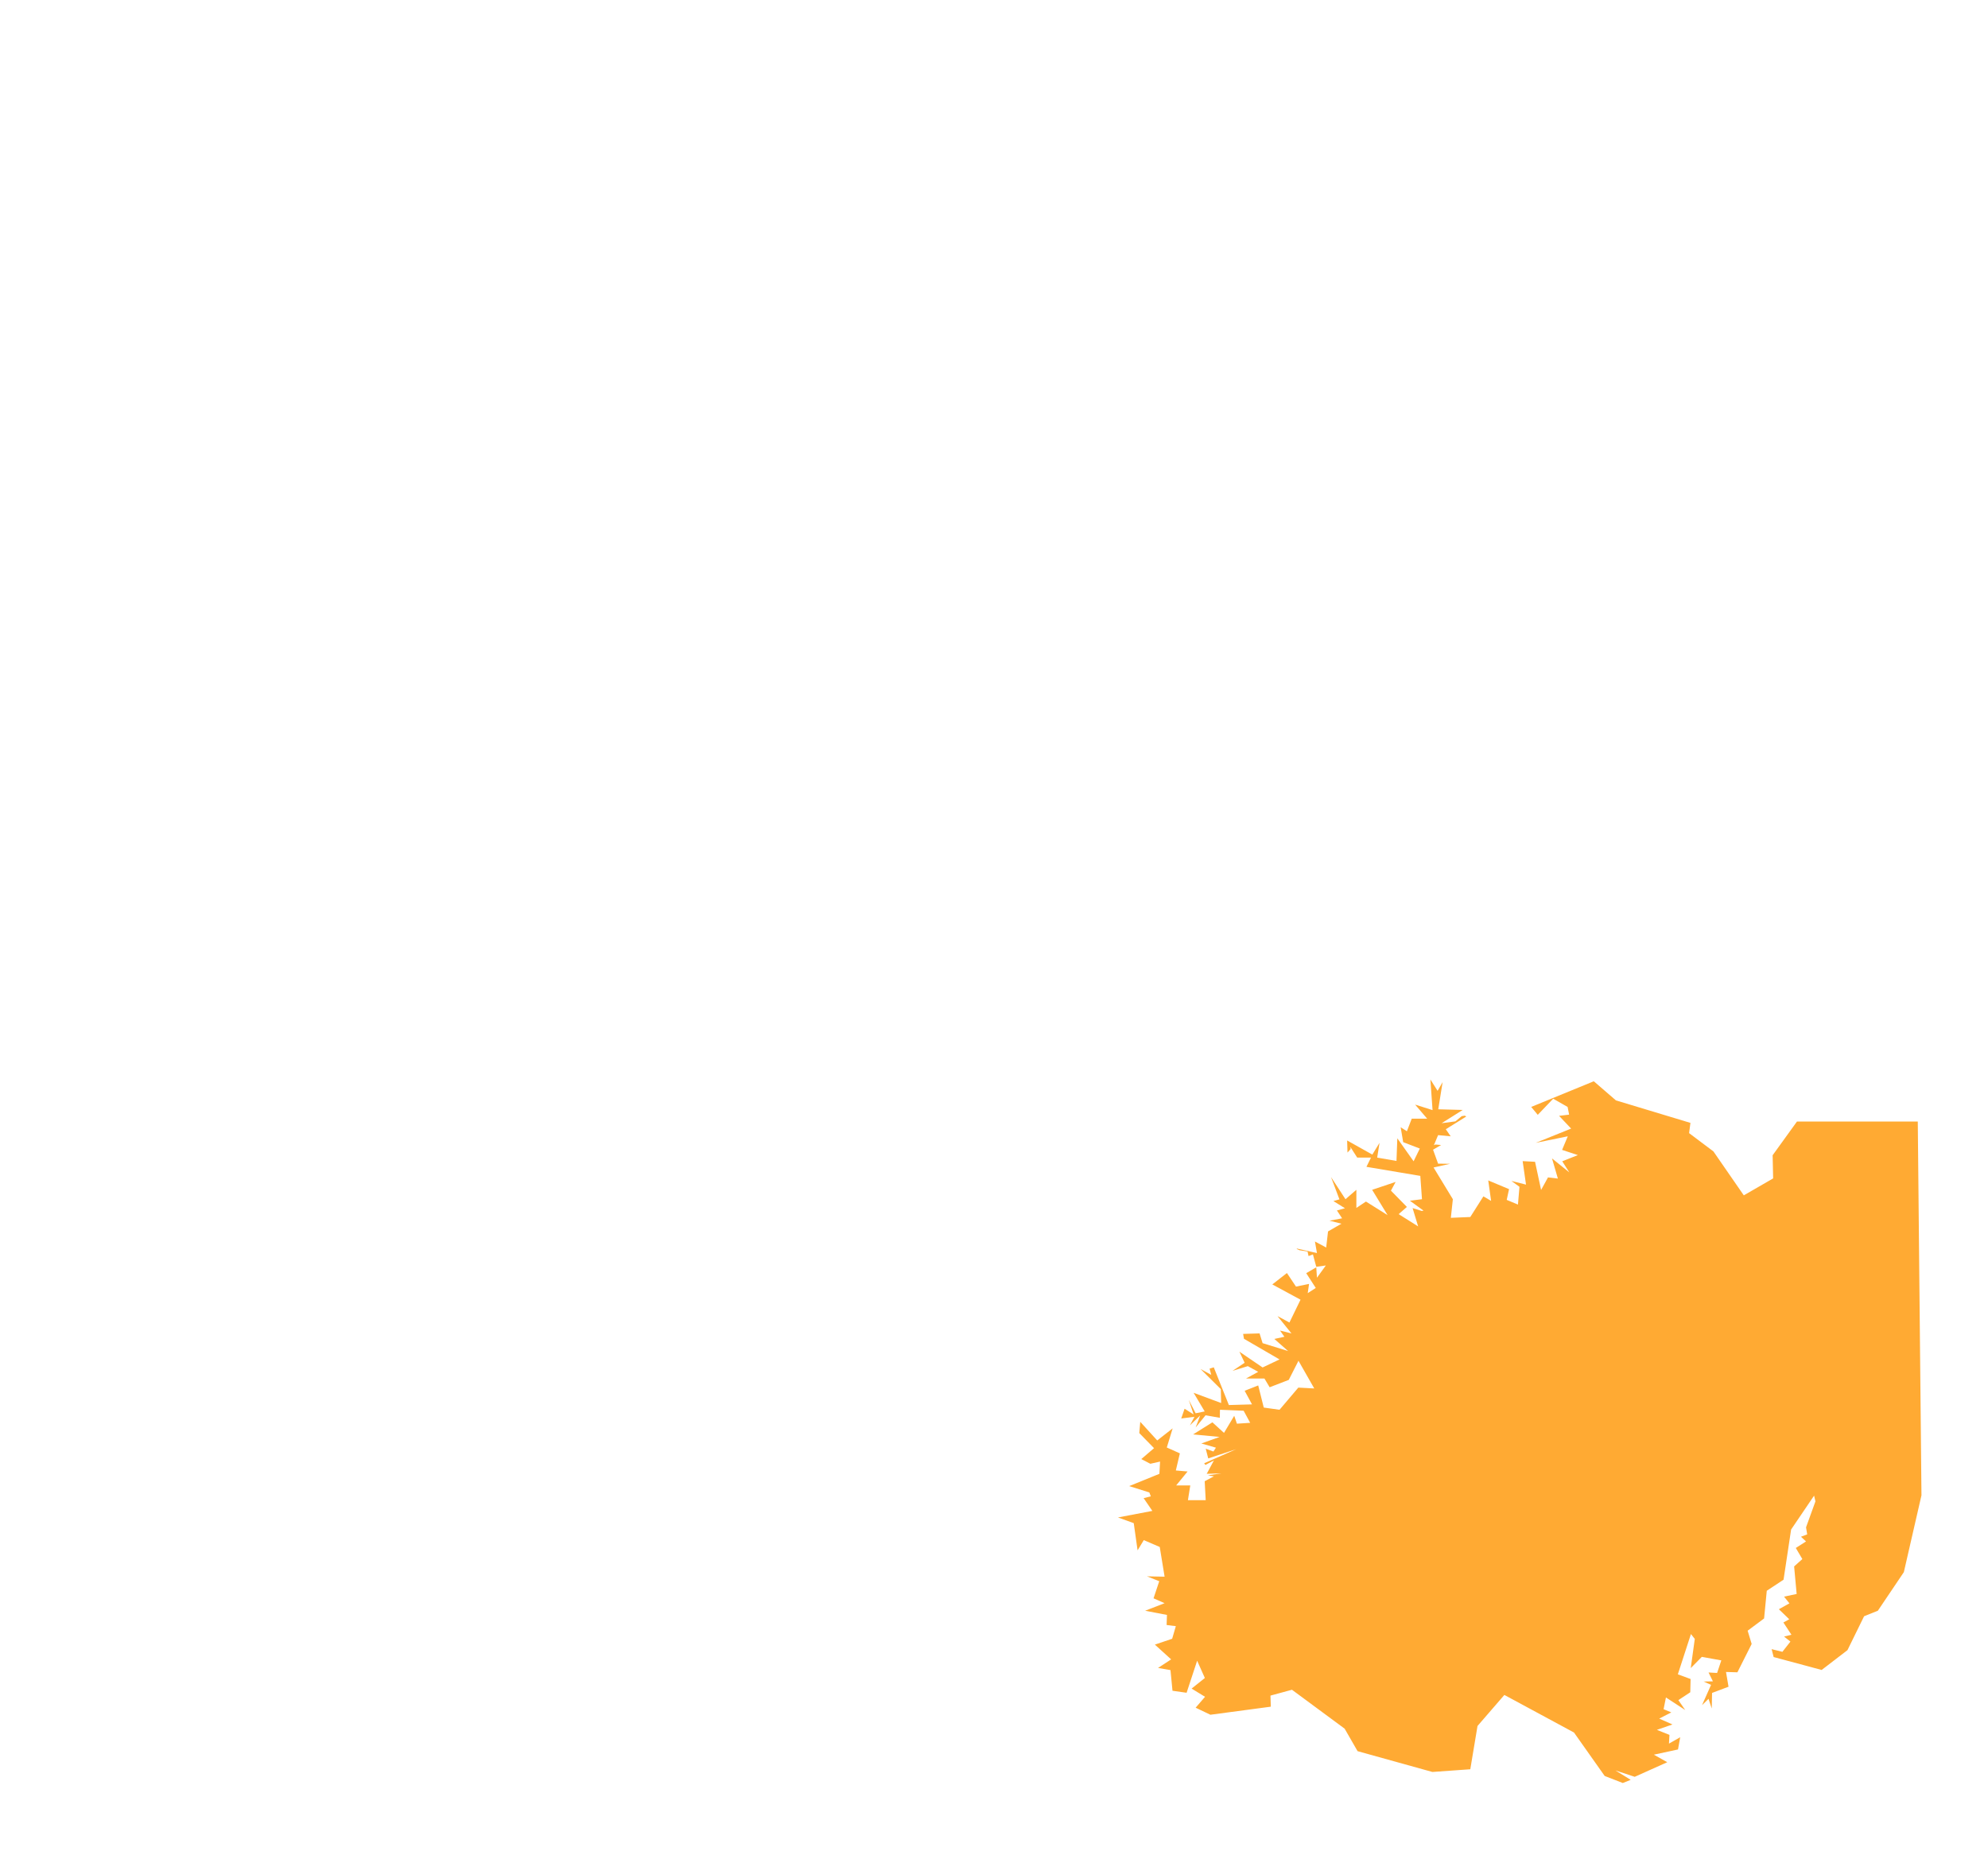 <?xml version="1.0" encoding="UTF-8"?>
<!DOCTYPE svg PUBLIC "-//W3C//DTD SVG 1.1//EN" "http://www.w3.org/Graphics/SVG/1.1/DTD/svg11.dtd">
<!-- Creator: CorelDRAW 2020 (64-Bit) -->
<svg xmlns="http://www.w3.org/2000/svg" xml:space="preserve" width="750px" height="700px" version="1.1" style="shape-rendering:geometricPrecision; text-rendering:geometricPrecision; image-rendering:optimizeQuality; fill-rule:evenodd; clip-rule:evenodd"
viewBox="0 0 750 700"
 xmlns:xlink="http://www.w3.org/1999/xlink"
 xmlns:xodm="http://www.corel.com/coreldraw/odm/2003">
 <defs>
  <style type="text/css">
   <![CDATA[
    .fil0 {fill:#FF9500;fill-opacity:0.8}
   ]]>
  </style>
 </defs>
 <g id="Capa_x0020_1">
  <polygon class="fil0" points="539.63,407.27 542.35,411.58 544.25,408.28 542.6,418.54 551.84,418.79 543.87,423.79 549.06,423.1 551.46,421.13 552.6,420.94 553.17,421.26 545.45,426.07 547.29,428.73 542.54,428.29 540.96,432.08 541.53,431.83 543.68,432.02 540.64,433.79 542.54,439.05 547.03,439.11 540.83,440.5 548.11,452.47 547.35,459.49 554.69,459.18 559.63,451.39 562.54,453.1 561.46,445.38 569.31,448.67 568.43,452.72 572.67,454.49 573.24,447.78 570.2,445.57 575.71,446.96 574.44,438.1 579.12,438.35 581.4,448.98 584,444.24 587.73,444.68 585.52,437.08 592.04,442.34 589.38,438.16 595.27,435.82 589.32,433.86 591.47,428.73 579.38,431.2 592.73,425.82 588.18,421.01 591.97,420.56 591.4,417.65 585.96,414.55 580.14,420.63 577.67,417.65 601.28,407.97 609.63,415.18 637.74,423.67 637.23,427.53 646.41,434.43 657.87,451.01 668.94,444.62 668.75,435.88 677.93,423.16 723.51,423.16 724.9,564.19 718.25,593.18 708.44,607.74 703.25,609.82 696.98,622.61 687.24,630.08 669.13,625.21 668.37,622.23 672.43,623.24 675.46,619.38 673.06,617.48 675.84,616.79 672.81,612.17 675.02,610.96 671.1,607.17 675.08,604.95 673.06,602.42 677.81,601.41 676.86,591.02 679.96,588.24 677.49,584.06 681.35,581.59 679.45,579.82 681.79,578.93 681.35,576.28 684.9,566.47 684.39,564.31 675.72,577.1 672.87,596.03 666.54,600.2 665.53,610.65 659.32,615.27 660.84,620.27 655.46,630.97 651.16,630.84 652.11,636.41 645.9,638.75 645.78,644.64 644.57,640.97 642.11,643.37 645.52,635.71 642.74,634.45 646.22,634.38 644.57,631.03 647.8,631.22 649.39,626.47 642.04,625.14 637.86,629.38 639.38,618.37 637.93,616.53 632.99,631.73 637.8,633.5 637.68,638.5 633.18,641.47 635.78,645.21 628.5,640.46 627.61,644.89 630.52,646.09 625.96,648.44 630.97,650.65 625.08,652.68 629.83,654.58 629.64,657.87 633.88,655.46 633.05,660.08 623.94,662.05 629,664.89 616.72,670.4 609.44,667.99 615.2,671.54 612.23,672.74 605.39,670.08 593.81,653.69 567.54,639.51 557.41,651.22 554.69,667.55 540.39,668.57 512.16,660.72 507.28,652.23 487.41,637.55 479.3,639.76 479.43,643.94 456.64,646.98 451.07,644.32 454.62,640.21 449.55,637.11 454.55,633.12 451.64,626.6 447.66,638.69 442.34,637.93 441.58,630.14 436.89,629.32 441.83,626.09 435.69,620.52 442.21,618.31 443.6,613.56 440.12,613.12 440.25,609.32 432.02,607.74 439.36,604.89 435.19,603.05 437.34,596.6 432.72,594.76 439.36,594.89 437.53,583.68 431.51,581.09 429.17,584.95 427.72,574.69 421.77,572.54 434.74,570.07 431.45,565.26 434.17,564.57 433.6,563.11 426.01,560.71 437.4,556.08 437.65,551.46 433.98,552.29 430.57,550.51 435.38,546.4 429.81,540.7 430.18,536.46 436.58,543.49 442.4,538.93 440.19,546.15 445.12,548.36 443.6,554.82 448.03,555.2 443.73,560.45 449.05,560.45 448.16,566.02 454.87,566.02 454.49,558.87 457.97,557.03 455.69,556.65 460.82,555.89 455.25,556.08 457.97,551.02 454.74,552.73 454.3,552.1 466.39,546.78 455.82,550.26 454.87,546.59 457.78,547.67 458.73,546.21 453.23,544.63 460.12,542.16 450.12,541.21 457.4,536.65 461.77,540.64 465.63,534.18 466.64,537.16 471.65,536.84 469.18,532.28 460.25,531.91 460.19,534.94 454.81,533.99 451.07,538.61 452.78,534.06 448.92,537.79 450.63,534.56 445.63,535.2 446.9,531.52 450.31,533.68 448.48,528.17 451.07,533.23 454.49,532.54 450.31,525.51 460.7,529.37 460.57,524.12 452.91,516.52 456.96,518.74 456.33,516.4 457.91,515.89 463.61,530.13 472.34,529.88 469.56,524.75 474.68,522.73 476.77,531.08 482.72,531.91 489.81,523.55 495.82,523.87 489.87,513.42 486.2,520.64 478.99,523.42 477.03,520.13 470.06,520.13 474.68,517.6 470.76,515.45 465,517.22 469.56,514.18 467.59,510 476.33,515.95 482.72,512.92 469.3,505.13 468.99,503.29 475.19,503.1 476.33,506.78 485.95,509.75 480.76,505.19 484.56,504.37 482.91,502.03 487.22,503.1 481.96,496.58 486.46,498.99 490.64,490.38 480,484.62 485.51,480.32 488.93,485.44 493.86,484.43 493.36,487.91 496.39,485.95 492.79,480.38 496.58,478.16 496.84,482.09 500.19,477.47 496.58,477.97 495.32,473.29 493.67,473.92 493.29,472.21 490.25,471.71 489.24,471.26 489.24,471.08 496.84,472.78 496.08,468.42 500.32,470.7 501.02,464.62 506.08,461.71 501.59,460.57 506.33,459.68 504.37,456.71 507.41,455.88 503.04,453.16 505.32,452.53 502.15,444.11 507.6,452.47 511.71,448.92 511.71,455.76 515.32,453.35 523.49,458.48 517.66,448.92 526.52,445.95 524.75,449.24 530.77,455.38 527.66,458.1 535.01,462.72 532.92,455.82 536.4,456.9 537.03,456.77 531.9,453.04 536.46,452.47 535.83,443.67 515.51,440.25 517.22,436.77 512.03,436.77 509.43,432.72 509.56,433.54 508.36,434.87 508.23,430.31 517.73,435.63 520.45,431.2 519.56,436.77 526.84,438.03 527.16,429.49 533.3,438.16 535.64,433.35 529.37,430.94 528.42,425.31 530.77,426.83 532.6,422.08 538.42,422.08 533.87,416.77 540.45,418.85 "/>
 </g>
</svg>
